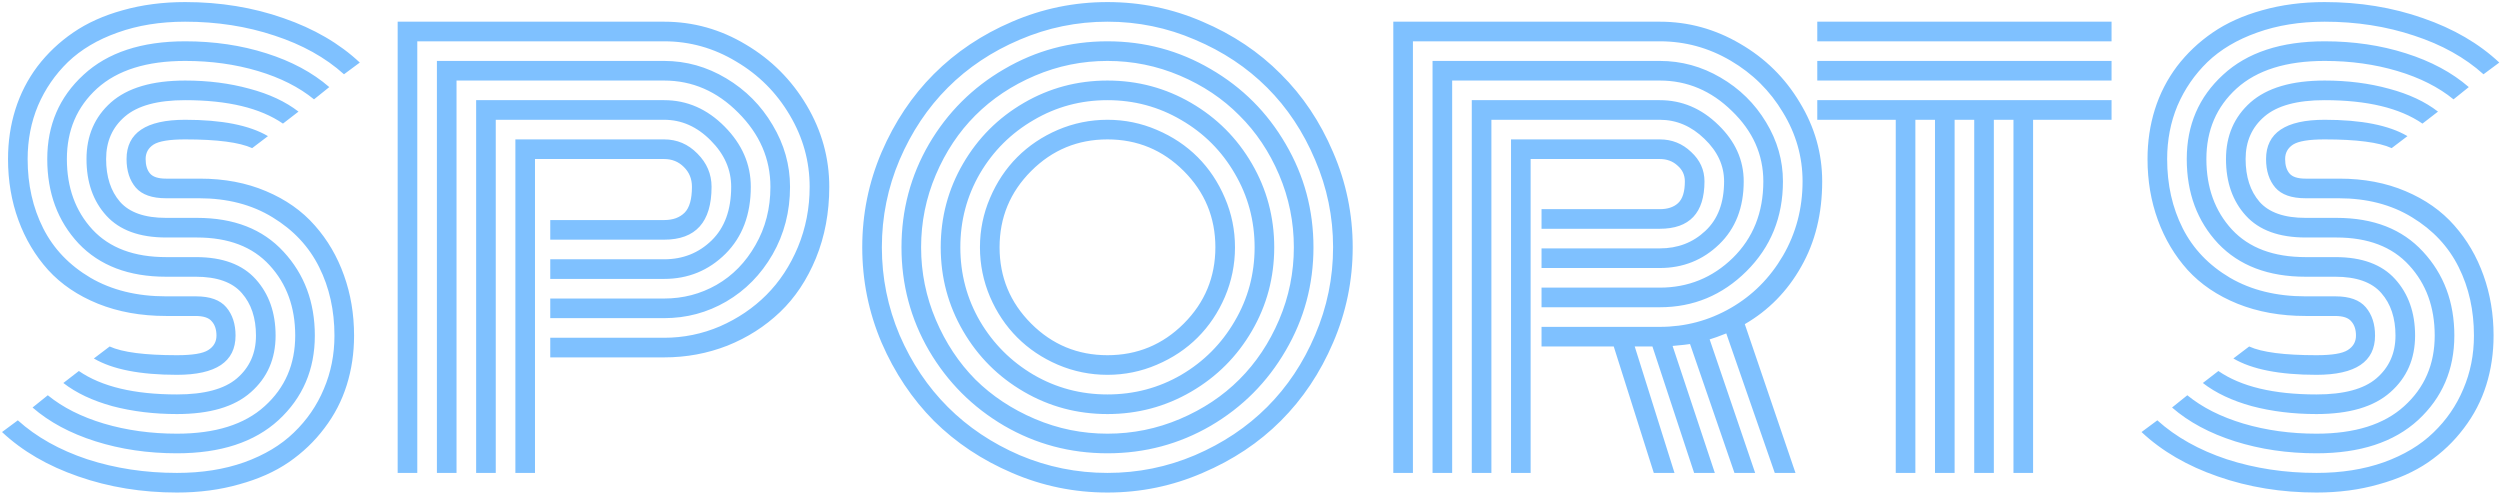 <svg width="1163" height="230" viewBox="0 0 1163 230" fill="none" xmlns="http://www.w3.org/2000/svg">
<path opacity="0.5" d="M92.589 92.229L77.251 92.229C70.744 92.229 66.054 90.581 63.181 87.285C60.308 83.905 58.871 79.469 58.871 73.976C58.871 61.807 67.956 55.723 86.124 55.723C103.194 55.723 116.039 58.258 124.658 63.328L117.307 68.906C111.391 66.201 100.997 64.849 86.124 64.849C78.857 64.849 73.956 65.652 71.421 67.258C68.97 68.863 67.745 71.103 67.745 73.976C67.745 76.849 68.421 79.088 69.773 80.694C71.125 82.3 73.618 83.102 77.251 83.102H92.969C104.377 83.102 114.645 85.046 123.771 88.933C132.982 92.82 140.545 98.144 146.461 104.905C152.376 111.58 156.897 119.313 160.024 128.101C163.15 136.805 164.714 146.143 164.714 156.114C164.714 164.227 163.573 171.917 161.291 179.184C159.01 186.452 155.545 193.128 150.897 199.212C146.334 205.296 140.799 210.578 134.292 215.056C127.87 219.451 120.18 222.873 111.222 225.324C102.349 227.859 92.716 229.127 82.322 229.127C66.012 229.127 50.717 226.634 36.435 221.648C22.239 216.747 10.408 209.859 0.944 200.986L8.295 195.536C16.915 203.31 27.689 209.352 40.618 213.662C53.632 217.887 67.533 220 82.322 220C93.899 220 104.335 218.352 113.631 215.056C123.011 211.676 130.701 207.071 136.7 201.24C142.785 195.409 147.432 188.649 150.644 180.959C153.939 173.269 155.587 164.987 155.587 156.114C155.587 144.368 153.221 133.763 148.489 124.298C143.756 114.749 136.531 107.017 126.813 101.102C117.18 95.186 105.772 92.229 92.589 92.229ZM77.251 101.355L91.702 101.355C108.856 101.355 122.25 106.595 131.884 117.073C141.602 127.552 146.461 140.566 146.461 156.114C146.461 171.917 140.841 185.015 129.602 195.409C118.363 205.719 102.603 210.873 82.322 210.873C68.801 210.873 56.167 209.014 44.421 205.296C32.675 201.578 22.915 196.339 15.14 189.578L22.239 183.874C29.168 189.536 37.872 193.93 48.351 197.057C58.914 200.184 70.237 201.747 82.322 201.747C100.152 201.747 113.757 197.479 123.137 188.945C132.602 180.41 137.334 169.466 137.334 156.114C137.334 142.932 133.362 132.031 125.419 123.411C117.56 114.792 106.279 110.482 91.575 110.482L77.251 110.482C64.914 110.482 55.66 107.102 49.492 100.341C43.323 93.581 40.238 84.793 40.238 73.976C40.238 63.159 44.041 54.371 51.646 47.61C59.336 40.85 70.829 37.47 86.124 37.47C96.856 37.47 106.828 38.737 116.039 41.273C125.25 43.723 132.855 47.272 138.855 51.92L131.63 57.497C121.067 50.23 105.898 46.596 86.124 46.596C73.364 46.596 64.026 49.132 58.111 54.202C52.28 59.188 49.365 65.779 49.365 73.976C49.365 82.257 51.52 88.891 55.829 93.877C60.224 98.862 67.364 101.355 77.251 101.355ZM77.251 119.608L91.195 119.608C103.532 119.608 112.786 123.031 118.954 129.876C125.123 136.721 128.208 145.467 128.208 156.114C128.208 166.931 124.363 175.72 116.673 182.48C109.067 189.24 97.617 192.62 82.322 192.62C71.59 192.62 61.576 191.395 52.28 188.945C43.069 186.409 35.464 182.818 29.464 178.17L36.689 172.593C47.252 179.86 62.463 183.494 82.322 183.494C95.082 183.494 104.377 181.001 110.208 176.015C116.123 170.945 119.081 164.311 119.081 156.114C119.081 147.917 116.884 141.326 112.49 136.34C108.096 131.27 100.955 128.735 91.068 128.735L77.251 128.735C59.928 128.735 46.365 123.58 36.562 113.271C26.844 102.876 21.985 89.778 21.985 73.976C21.985 58.173 27.605 45.117 38.844 34.808C50.083 24.414 65.843 19.217 86.124 19.217C99.645 19.217 112.236 21.076 123.898 24.794C135.644 28.512 145.404 33.752 153.179 40.512L146.08 46.216C139.151 40.554 130.447 36.16 119.968 33.033C109.49 29.907 98.209 28.343 86.124 28.343C68.294 28.343 54.646 32.611 45.182 41.146C35.802 49.681 31.112 60.624 31.112 73.976C31.112 87.243 35.083 98.186 43.027 106.806C50.97 115.341 62.379 119.608 77.251 119.608ZM77.251 137.861L91.195 137.861C97.701 137.861 102.391 139.552 105.265 142.932C108.138 146.312 109.574 150.706 109.574 156.114C109.574 168.283 100.49 174.367 82.322 174.367C65.167 174.367 52.28 171.832 43.661 166.762L51.013 161.185C56.928 163.889 67.364 165.241 82.322 165.241C89.589 165.241 94.448 164.438 96.899 162.833C99.434 161.227 100.701 158.988 100.701 156.114C100.701 153.326 99.983 151.129 98.546 149.523C97.194 147.833 94.659 146.988 90.941 146.988L77.251 146.988C65.59 146.988 55.026 145.087 45.562 141.284C36.182 137.481 28.45 132.242 22.366 125.566C16.366 118.89 11.76 111.158 8.549 102.369C5.338 93.581 3.732 84.116 3.732 73.976C3.732 65.863 4.873 58.173 7.155 50.906C9.436 43.639 12.859 36.963 17.422 30.878C22.07 24.794 27.605 19.555 34.027 15.161C40.534 10.682 48.224 7.217 57.097 4.766C66.054 2.231 75.73 0.964 86.124 0.964C102.434 0.964 117.687 3.457 131.884 8.442C146.08 13.344 157.911 20.231 167.376 29.104L160.024 34.554C151.404 26.78 140.63 20.78 127.701 16.555C114.771 12.245 100.913 10.09 86.124 10.09C74.547 10.09 64.069 11.78 54.688 15.161C45.393 18.456 37.703 23.02 31.619 28.85C25.619 34.681 20.971 41.441 17.675 49.132C14.464 56.821 12.859 65.103 12.859 73.976C12.859 85.891 15.267 96.623 20.084 106.172C24.901 115.721 32.252 123.411 42.14 129.242C52.027 134.988 63.73 137.861 77.251 137.861ZM255.979 120.622L308.963 120.622C317.667 120.622 325.019 117.707 331.019 111.876C337.103 105.961 340.145 97.637 340.145 86.905C340.145 78.877 336.977 71.694 330.639 65.356C324.301 58.934 317.076 55.723 308.963 55.723L230.627 55.723V220H221.501L221.501 46.596L308.963 46.596C319.611 46.596 328.991 50.695 337.103 58.892C345.216 67.089 349.272 76.427 349.272 86.905C349.272 99.834 345.342 110.228 337.484 118.087C329.625 125.862 320.118 129.749 308.963 129.749L255.979 129.749V120.622ZM255.979 138.875L308.963 138.875C317.752 138.875 325.864 136.763 333.301 132.538C340.821 128.228 346.864 122.059 351.427 114.031C356.075 106.003 358.398 96.961 358.398 86.905C358.398 73.891 353.413 62.399 343.441 52.427C333.554 42.456 322.061 37.47 308.963 37.47L212.374 37.47L212.374 220H203.248L203.248 28.343L308.963 28.343C319.188 28.343 328.822 31.047 337.864 36.456C346.906 41.864 354.089 49.089 359.413 58.131C364.821 67.173 367.525 76.764 367.525 86.905C367.525 98.398 364.821 108.876 359.413 118.341C354.004 127.721 346.821 135.031 337.864 140.27C328.991 145.425 319.357 148.002 308.963 148.002L255.979 148.002V138.875ZM255.979 157.128L308.963 157.128C318.005 157.128 326.667 155.354 334.948 151.805C343.23 148.171 350.413 143.312 356.497 137.228C362.666 131.059 367.567 123.622 371.201 114.918C374.835 106.13 376.651 96.792 376.651 86.905C376.651 75.074 373.567 63.962 367.398 53.568C361.229 43.089 352.906 34.766 342.427 28.597C332.033 22.343 320.878 19.217 308.963 19.217L194.121 19.217L194.121 220H184.995L184.995 10.09L308.963 10.09C322.484 10.09 335.16 13.639 346.99 20.738C358.821 27.752 368.243 37.174 375.257 49.005C382.271 60.835 385.778 73.469 385.778 86.905C385.778 98.905 383.708 109.975 379.567 120.115C375.426 130.171 369.849 138.537 362.835 145.213C355.821 151.889 347.666 157.086 338.371 160.804C329.075 164.438 319.273 166.255 308.963 166.255L255.979 166.255V157.128ZM248.88 220H239.754V64.849L308.963 64.849C314.963 64.849 320.118 67.046 324.428 71.441C328.822 75.835 331.019 80.99 331.019 86.905C331.019 103.299 323.667 111.496 308.963 111.496L255.979 111.496V102.369L308.963 102.369C313.019 102.369 316.188 101.229 318.47 98.947C320.752 96.665 321.892 92.651 321.892 86.905C321.892 83.187 320.625 80.102 318.09 77.652C315.639 75.201 312.597 73.976 308.963 73.976L248.88 73.976V220ZM479.705 79.553C469.902 89.356 465.001 101.186 465.001 115.045C465.001 128.904 469.902 140.735 479.705 150.537C489.508 160.34 501.338 165.241 515.197 165.241C529.056 165.241 540.886 160.34 550.689 150.537C560.491 140.735 565.393 128.904 565.393 115.045C565.393 101.186 560.491 89.356 550.689 79.553C540.886 69.751 529.056 64.849 515.197 64.849C501.338 64.849 489.508 69.751 479.705 79.553ZM460.565 138.115C457.438 130.763 455.875 123.073 455.875 115.045C455.875 107.017 457.438 99.37 460.565 92.102C463.691 84.75 467.917 78.412 473.24 73.089C478.564 67.765 484.86 63.539 492.127 60.413C499.479 57.286 507.169 55.723 515.197 55.723C523.225 55.723 530.873 57.286 538.14 60.413C545.492 63.539 551.83 67.765 557.154 73.089C562.477 78.412 566.703 84.75 569.829 92.102C572.956 99.37 574.519 107.017 574.519 115.045C574.519 123.073 572.956 130.763 569.829 138.115C566.703 145.382 562.477 151.678 557.154 157.002C551.83 162.326 545.492 166.551 538.14 169.677C530.873 172.804 523.225 174.367 515.197 174.367C507.169 174.367 499.479 172.804 492.127 169.677C484.86 166.551 478.564 162.326 473.24 157.002C467.917 151.678 463.691 145.382 460.565 138.115ZM455.875 80.694C449.79 91.173 446.748 102.623 446.748 115.045C446.748 127.467 449.79 138.918 455.875 149.396C462.044 159.875 470.367 168.199 480.846 174.367C491.324 180.452 502.775 183.494 515.197 183.494C527.619 183.494 539.07 180.452 549.548 174.367C560.027 168.199 568.308 159.875 574.393 149.396C580.561 138.918 583.646 127.467 583.646 115.045C583.646 102.623 580.561 91.173 574.393 80.694C568.308 70.215 560.027 61.934 549.548 55.85C539.07 49.681 527.619 46.596 515.197 46.596C502.775 46.596 491.324 49.681 480.846 55.85C470.367 61.934 462.044 70.215 455.875 80.694ZM448.016 153.96C441.086 142.044 437.622 129.073 437.622 115.045C437.622 101.017 441.086 88.046 448.016 76.131C454.945 64.216 464.367 54.793 476.283 47.864C488.198 40.934 501.169 37.47 515.197 37.47C529.225 37.47 542.196 40.934 554.111 47.864C566.027 54.793 575.449 64.216 582.378 76.131C589.308 88.046 592.772 101.017 592.772 115.045C592.772 129.073 589.308 142.044 582.378 153.96C575.449 165.875 566.027 175.297 554.111 182.226C542.196 189.156 529.225 192.62 515.197 192.62C501.169 192.62 488.198 189.156 476.283 182.226C464.367 175.297 454.945 165.875 448.016 153.96ZM435.34 81.328C430.777 92.06 428.495 103.299 428.495 115.045C428.495 126.791 430.777 138.03 435.34 148.763C439.903 159.495 446.03 168.748 453.72 176.522C461.494 184.212 470.747 190.339 481.48 194.902C492.212 199.465 503.451 201.747 515.197 201.747C526.943 201.747 538.182 199.465 548.914 194.902C559.646 190.339 568.857 184.212 576.547 176.522C584.322 168.748 590.491 159.495 595.054 148.763C599.617 138.03 601.899 126.791 601.899 115.045C601.899 103.299 599.617 92.06 595.054 81.328C590.491 70.596 584.322 61.385 576.547 53.695C568.857 45.92 559.646 39.751 548.914 35.188C538.182 30.625 526.943 28.343 515.197 28.343C503.451 28.343 492.212 30.625 481.48 35.188C470.747 39.751 461.494 45.92 453.72 53.695C446.03 61.385 439.903 70.596 435.34 81.328ZM432.171 163.086C423.636 148.382 419.369 132.369 419.369 115.045C419.369 97.722 423.636 81.708 432.171 67.004C440.791 52.3 452.452 40.681 467.156 32.146C481.86 23.526 497.874 19.217 515.197 19.217C532.52 19.217 548.534 23.526 563.238 32.146C577.942 40.681 589.561 52.3 598.096 67.004C606.716 81.708 611.025 97.722 611.025 115.045C611.025 132.369 606.716 148.382 598.096 163.086C589.561 177.79 577.942 189.452 563.238 198.071C548.534 206.606 532.52 210.873 515.197 210.873C497.874 210.873 481.86 206.606 467.156 198.071C452.452 189.452 440.791 177.79 432.171 163.086ZM418.481 74.356C412.989 87.285 410.242 100.848 410.242 115.045C410.242 129.242 412.989 142.847 418.481 155.861C424.059 168.79 431.537 179.945 440.917 189.325C450.297 198.705 461.452 206.183 474.381 211.761C487.395 217.254 501 220 515.197 220C529.394 220 542.957 217.254 555.886 211.761C568.9 206.183 580.097 198.705 589.477 189.325C598.857 179.945 606.293 168.79 611.786 155.861C617.363 142.847 620.152 129.242 620.152 115.045C620.152 100.848 617.363 87.285 611.786 74.356C606.293 61.342 598.857 50.145 589.477 40.766C580.097 31.386 568.9 23.949 555.886 18.456C542.957 12.879 529.394 10.09 515.197 10.09C501 10.09 487.395 12.879 474.381 18.456C461.452 23.949 450.297 31.386 440.917 40.766C431.537 50.145 424.059 61.342 418.481 74.356ZM410.115 159.41C404.116 145.298 401.116 130.51 401.116 115.045C401.116 99.581 404.116 84.835 410.115 70.807C416.2 56.695 424.312 44.568 434.453 34.428C444.678 24.203 456.804 16.09 470.832 10.09C484.944 4.006 499.733 0.964 515.197 0.964C530.661 0.964 545.407 4.006 559.435 10.09C573.547 16.09 585.674 24.203 595.814 34.428C606.04 44.568 614.152 56.695 620.152 70.807C626.236 84.835 629.278 99.581 629.278 115.045C629.278 130.51 626.236 145.298 620.152 159.41C614.152 173.438 606.04 185.564 595.814 195.789C585.674 205.93 573.547 214 559.435 220C545.407 226.084 530.661 229.127 515.197 229.127C499.733 229.127 484.944 226.084 470.832 220C456.804 214 444.678 205.93 434.453 195.789C424.312 185.564 416.2 173.438 410.115 159.41ZM717.121 115.552H772.134C780.499 115.552 787.556 112.848 793.302 107.44C799.133 102.031 802.048 94.341 802.048 84.37C802.048 77.018 799.006 70.427 792.922 64.596C786.837 58.681 779.908 55.723 772.134 55.723L693.798 55.723V220H684.671V46.596L772.134 46.596C782.443 46.596 791.527 50.441 799.386 58.131C807.245 65.737 811.175 74.483 811.175 84.37C811.175 96.539 807.372 106.299 799.767 113.651C792.161 121.003 782.95 124.679 772.134 124.679H717.121V115.552ZM717.121 133.805H772.134C785.316 133.805 796.64 129.2 806.104 119.989C815.569 110.693 820.301 98.82 820.301 84.37C820.301 71.948 815.442 61.047 805.724 51.667C796.091 42.202 784.894 37.47 772.134 37.47L675.545 37.47V220H666.418V28.343L772.134 28.343C782.19 28.343 791.612 30.921 800.4 36.075C809.273 41.23 816.329 48.16 821.569 56.864C826.808 65.483 829.428 74.652 829.428 84.37C829.428 101.017 823.766 114.961 812.442 126.2C801.203 137.354 787.767 142.932 772.134 142.932H717.121V133.805ZM717.121 152.058H772.134C783.964 152.058 794.95 149.143 805.09 143.312C815.231 137.481 823.343 129.369 829.428 118.975C835.512 108.496 838.554 96.961 838.554 84.37C838.554 72.962 835.512 62.272 829.428 52.3C823.428 42.244 815.315 34.216 805.09 28.217C794.865 22.217 783.88 19.217 772.134 19.217L657.292 19.217V220H648.165V10.09L772.134 10.09C785.401 10.09 797.865 13.513 809.527 20.358C821.189 27.118 830.442 36.245 837.287 47.737C844.216 59.145 847.681 71.356 847.681 84.37C847.681 99.412 844.427 112.637 837.92 124.045C831.498 135.453 822.752 144.368 811.682 150.791L835.259 220H825.625L803.062 155.1C799.682 156.452 797.105 157.382 795.33 157.889L816.499 220H806.865L786.204 160.044C785.443 160.213 782.739 160.509 778.091 160.931L797.738 220H788.105L768.711 161.185H760.472L778.978 220H769.345L750.712 161.185H717.121V152.058ZM712.051 220H702.924V64.849L772.134 64.849C777.795 64.849 782.654 66.793 786.711 70.68C790.851 74.483 792.922 79.046 792.922 84.37C792.922 99.074 785.992 106.426 772.134 106.426H717.121V97.299H772.134C775.767 97.299 778.598 96.37 780.626 94.51C782.739 92.567 783.795 89.187 783.795 84.37C783.795 81.412 782.654 78.962 780.373 77.018C778.176 74.99 775.429 73.976 772.134 73.976L712.051 73.976V220ZM845.399 19.217V10.09L982.297 10.09V19.217L845.399 19.217ZM845.399 37.47V28.343L982.297 28.343V37.47L845.399 37.47ZM845.399 55.723V46.596L982.297 46.596V55.723H945.791V220H936.664V55.723H927.538V220H918.411V55.723H909.285V220H900.158V55.723H891.032V220H881.905V55.723H845.399ZM1087.89 92.229H1072.55C1066.04 92.229 1061.35 90.581 1058.48 87.285C1055.6 83.905 1054.17 79.469 1054.17 73.976C1054.17 61.807 1063.25 55.723 1081.42 55.723C1098.49 55.723 1111.34 58.258 1119.95 63.328L1112.6 68.906C1106.69 66.201 1096.29 64.849 1081.42 64.849C1074.15 64.849 1069.25 65.652 1066.72 67.258C1064.27 68.863 1063.04 71.103 1063.04 73.976C1063.04 76.849 1063.72 79.088 1065.07 80.694C1066.42 82.3 1068.91 83.102 1072.55 83.102H1088.27C1099.67 83.102 1109.94 85.046 1119.07 88.933C1128.28 92.82 1135.84 98.144 1141.76 104.905C1147.67 111.58 1152.19 119.313 1155.32 128.101C1158.45 136.805 1160.01 146.143 1160.01 156.114C1160.01 164.227 1158.87 171.917 1156.59 179.184C1154.31 186.452 1150.84 193.128 1146.19 199.212C1141.63 205.296 1136.1 210.578 1129.59 215.056C1123.17 219.451 1115.48 222.873 1106.52 225.324C1097.65 227.859 1088.01 229.127 1077.62 229.127C1061.31 229.127 1046.01 226.634 1031.73 221.648C1017.54 216.747 1005.7 209.859 996.24 200.986L1003.59 195.536C1012.21 203.31 1022.99 209.352 1035.91 213.662C1048.93 217.887 1062.83 220 1077.62 220C1089.2 220 1099.63 218.352 1108.93 215.056C1118.31 211.676 1126 207.071 1132 201.24C1138.08 195.409 1142.73 188.649 1145.94 180.959C1149.24 173.269 1150.88 164.987 1150.88 156.114C1150.88 144.368 1148.52 133.763 1143.79 124.298C1139.05 114.749 1131.83 107.017 1122.11 101.102C1112.48 95.186 1101.07 92.229 1087.89 92.229ZM1072.55 101.355H1087C1104.15 101.355 1117.55 106.595 1127.18 117.073C1136.9 127.552 1141.76 140.566 1141.76 156.114C1141.76 171.917 1136.14 185.015 1124.9 195.409C1113.66 205.719 1097.9 210.873 1077.62 210.873C1064.1 210.873 1051.46 209.014 1039.72 205.296C1027.97 201.578 1018.21 196.339 1010.44 189.578L1017.54 183.874C1024.46 189.536 1033.17 193.93 1043.65 197.057C1054.21 200.184 1065.53 201.747 1077.62 201.747C1095.45 201.747 1109.05 197.479 1118.43 188.945C1127.9 180.41 1132.63 169.466 1132.63 156.114C1132.63 142.932 1128.66 132.031 1120.72 123.411C1112.86 114.792 1101.58 110.482 1086.87 110.482H1072.55C1060.21 110.482 1050.96 107.102 1044.79 100.341C1038.62 93.581 1035.53 84.793 1035.53 73.976C1035.53 63.159 1039.34 54.371 1046.94 47.61C1054.63 40.85 1066.13 37.47 1081.42 37.47C1092.15 37.47 1102.12 38.737 1111.34 41.273C1120.55 43.723 1128.15 47.272 1134.15 51.92L1126.93 57.497C1116.36 50.23 1101.19 46.596 1081.42 46.596C1068.66 46.596 1059.32 49.132 1053.41 54.202C1047.58 59.188 1044.66 65.779 1044.66 73.976C1044.66 82.257 1046.82 88.891 1051.13 93.877C1055.52 98.862 1062.66 101.355 1072.55 101.355ZM1072.55 119.608H1086.49C1098.83 119.608 1108.08 123.031 1114.25 129.876C1120.42 136.721 1123.5 145.467 1123.5 156.114C1123.5 166.931 1119.66 175.72 1111.97 182.48C1104.36 189.24 1092.91 192.62 1077.62 192.62C1066.89 192.62 1056.87 191.395 1047.58 188.945C1038.37 186.409 1030.76 182.818 1024.76 178.17L1031.99 172.593C1042.55 179.86 1057.76 183.494 1077.62 183.494C1090.38 183.494 1099.67 181.001 1105.5 176.015C1111.42 170.945 1114.38 164.311 1114.38 156.114C1114.38 147.917 1112.18 141.326 1107.79 136.34C1103.39 131.27 1096.25 128.735 1086.36 128.735H1072.55C1055.22 128.735 1041.66 123.58 1031.86 113.271C1022.14 102.876 1017.28 89.778 1017.28 73.976C1017.28 58.173 1022.9 45.117 1034.14 34.808C1045.38 24.414 1061.14 19.217 1081.42 19.217C1094.94 19.217 1107.53 21.076 1119.19 24.794C1130.94 28.512 1140.7 33.752 1148.48 40.512L1141.38 46.216C1134.45 40.554 1125.74 36.16 1115.26 33.033C1104.79 29.907 1093.5 28.343 1081.42 28.343C1063.59 28.343 1049.94 32.611 1040.48 41.146C1031.1 49.681 1026.41 60.624 1026.41 73.976C1026.41 87.243 1030.38 98.186 1038.32 106.806C1046.27 115.341 1057.67 119.608 1072.55 119.608ZM1072.55 137.861H1086.49C1093 137.861 1097.69 139.552 1100.56 142.932C1103.43 146.312 1104.87 150.706 1104.87 156.114C1104.87 168.283 1095.79 174.367 1077.62 174.367C1060.46 174.367 1047.58 171.832 1038.96 166.762L1046.31 161.185C1052.22 163.889 1062.66 165.241 1077.62 165.241C1084.89 165.241 1089.74 164.438 1092.2 162.833C1094.73 161.227 1096 158.988 1096 156.114C1096 153.326 1095.28 151.129 1093.84 149.523C1092.49 147.833 1089.96 146.988 1086.24 146.988H1072.55C1060.89 146.988 1050.32 145.087 1040.86 141.284C1031.48 137.481 1023.75 132.242 1017.66 125.566C1011.66 118.89 1007.06 111.158 1003.85 102.369C1000.63 93.581 999.029 84.116 999.029 73.976C999.029 65.863 1000.17 58.173 1002.45 50.906C1004.73 43.639 1008.16 36.963 1012.72 30.878C1017.37 24.794 1022.9 19.555 1029.32 15.161C1035.83 10.682 1043.52 7.217 1052.39 4.766C1061.35 2.231 1071.03 0.964 1081.42 0.964C1097.73 0.964 1112.98 3.457 1127.18 8.442C1141.38 13.344 1153.21 20.231 1162.67 29.104L1155.32 34.554C1146.7 26.78 1135.93 20.78 1123 16.555C1110.07 12.245 1096.21 10.09 1081.42 10.09C1069.84 10.09 1059.37 11.78 1049.99 15.161C1040.69 18.456 1033 23.02 1026.92 28.85C1020.92 34.681 1016.27 41.441 1012.97 49.132C1009.76 56.821 1008.16 65.103 1008.16 73.976C1008.16 85.891 1010.56 96.623 1015.38 106.172C1020.2 115.721 1027.55 123.411 1037.44 129.242C1047.32 134.988 1059.03 137.861 1072.55 137.861Z" fill="#0085FF"/>
</svg>
